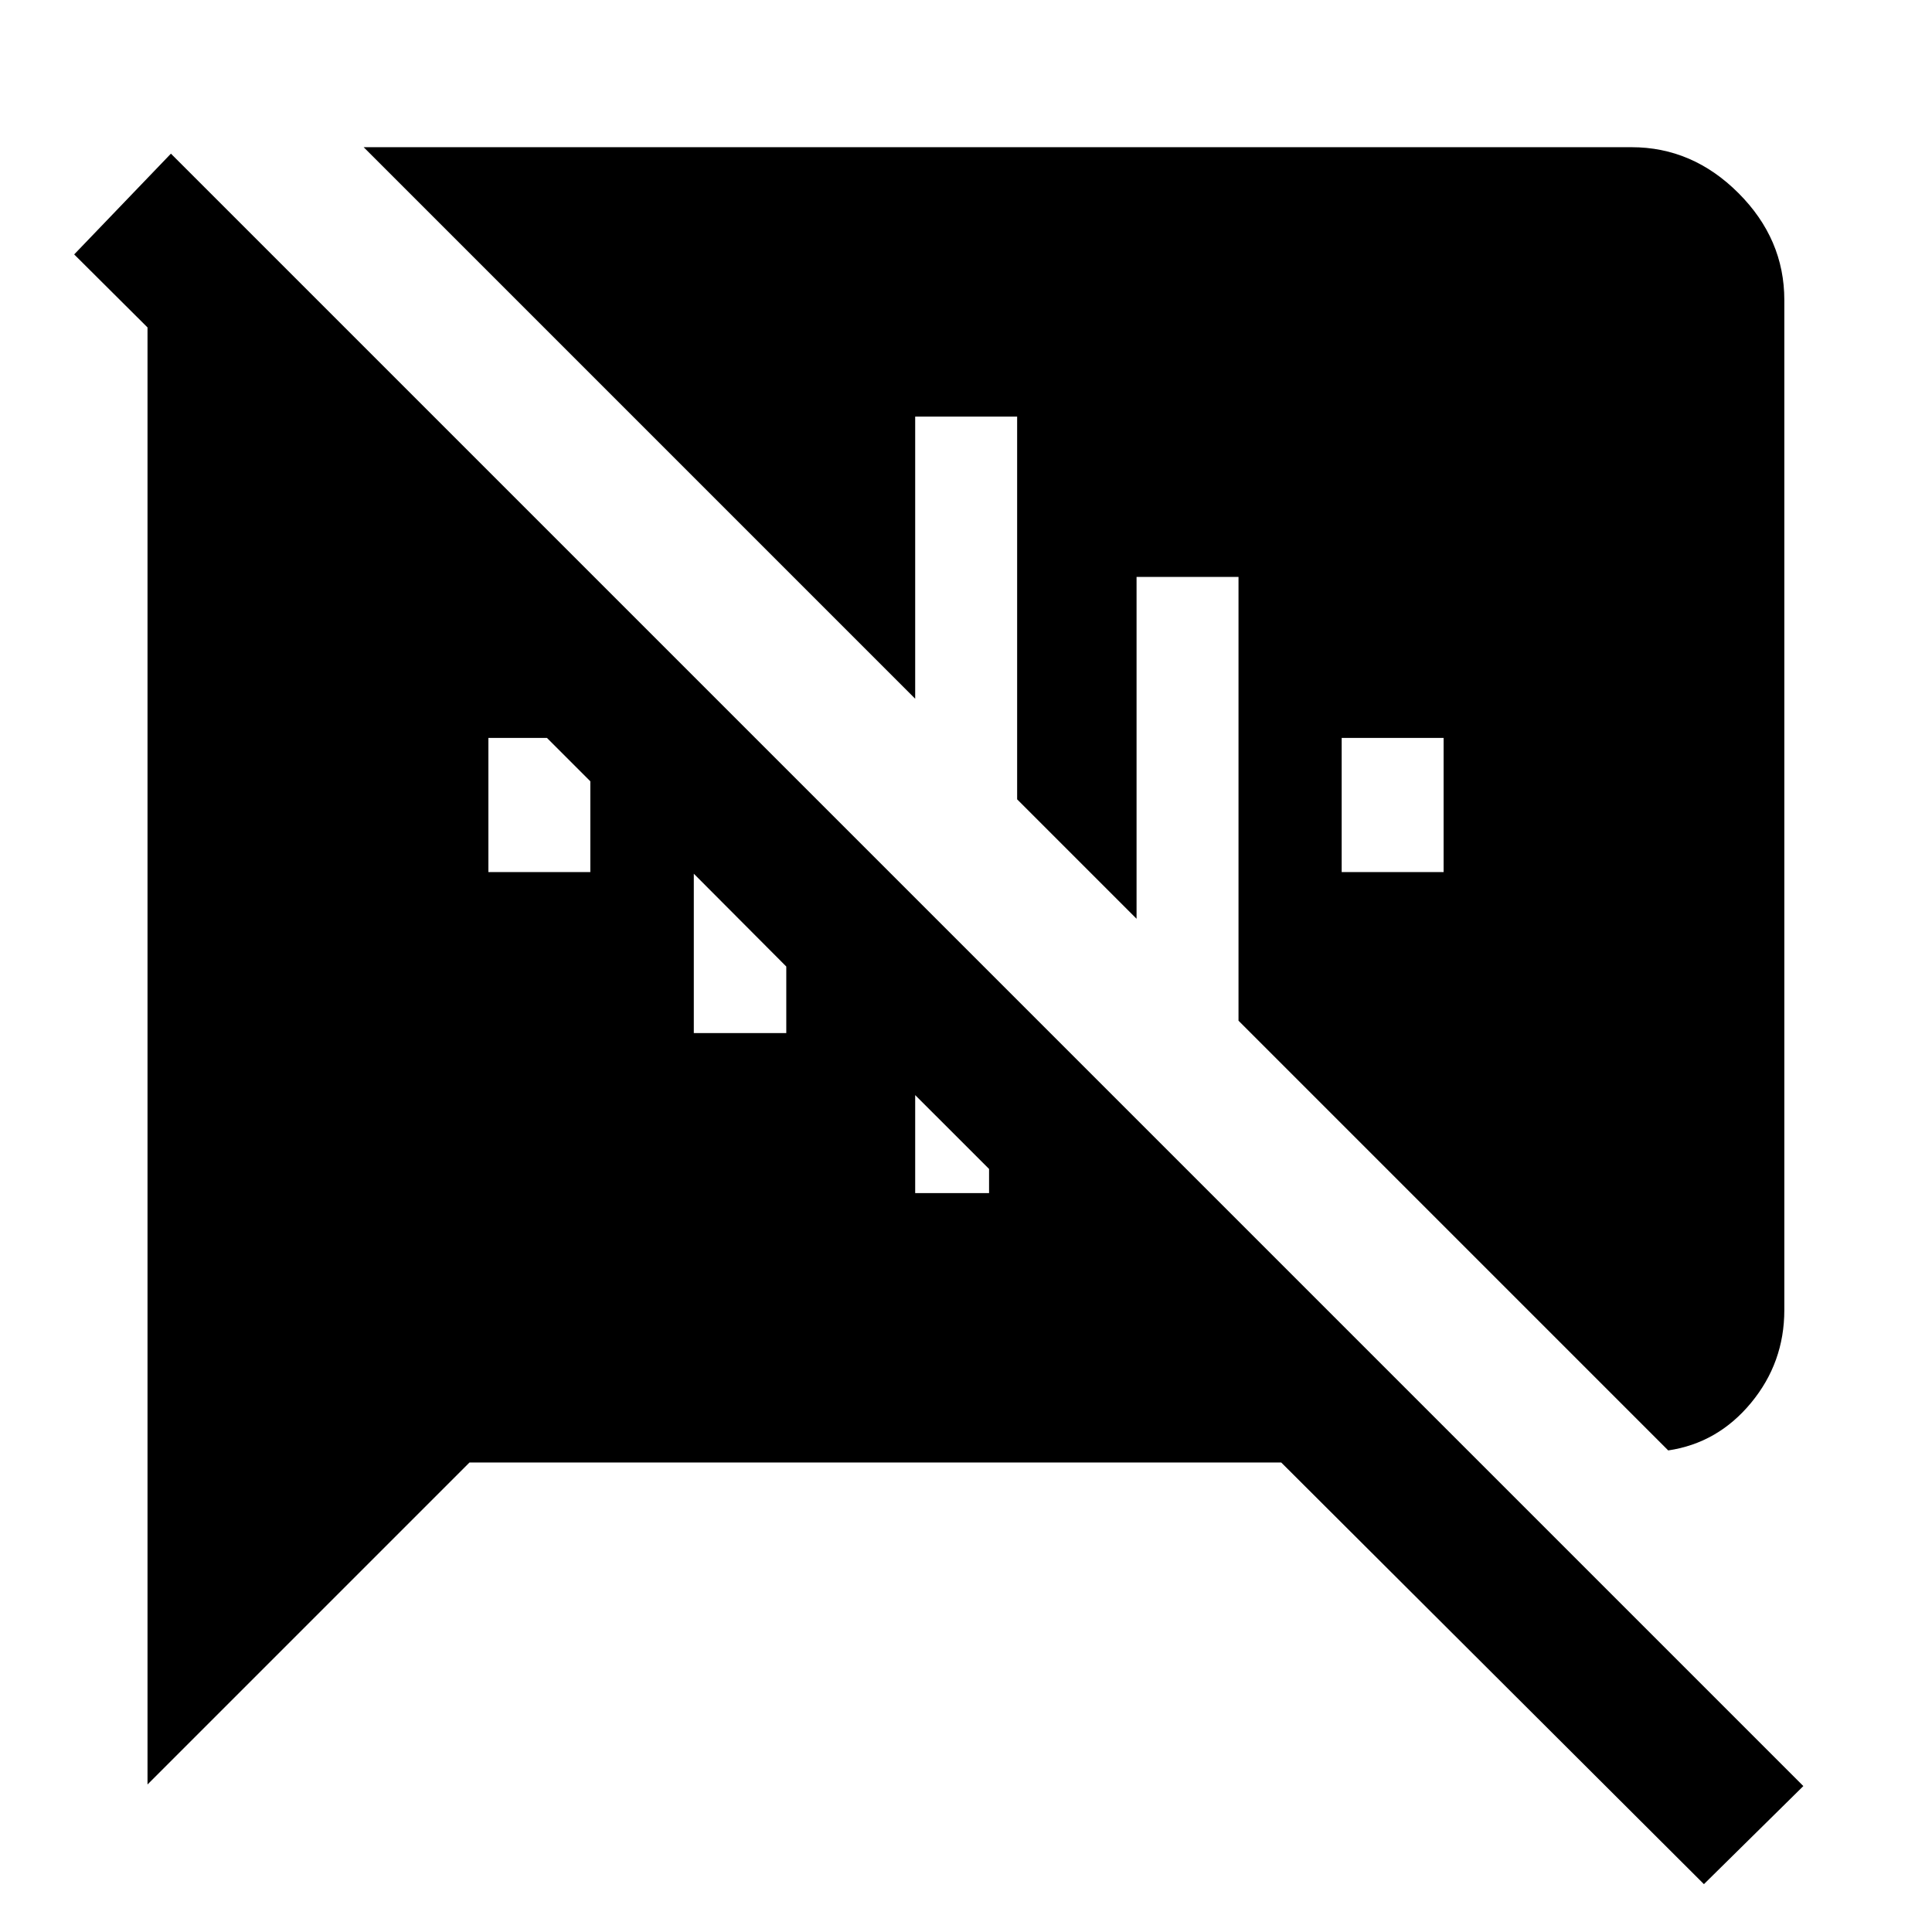 <svg xmlns="http://www.w3.org/2000/svg" height="40" viewBox="0 -960 960 960" width="40"><path d="M846.67-23.78 636.63-233.3H233.3l-160 160v-724l-36.44-36.28 48.07-50.07L896.07-72.51l-49.4 48.73Zm-180-502.89h50.65v-66.66h-50.65v66.66Zm162.26 287.38L615.41-452.82v-220.51h-50.66v169.86l-59.34-59.35v-190.19h-50.66v140.21L180.7-886.86h630q30.32 0 53.12 22.8 22.8 22.8 22.8 53.12v501.88q0 26.15-16.54 46.14-16.54 19.99-41.15 23.63ZM491.46-379.15l-36.71-36.7v48.7h36.71v-12Zm-146.71-67.52h45.95v-33.07l-45.95-46.11v79.18Zm-102.07-80h50.65v-45.11l-21.55-21.55h-29.1v66.66Z"/></svg>